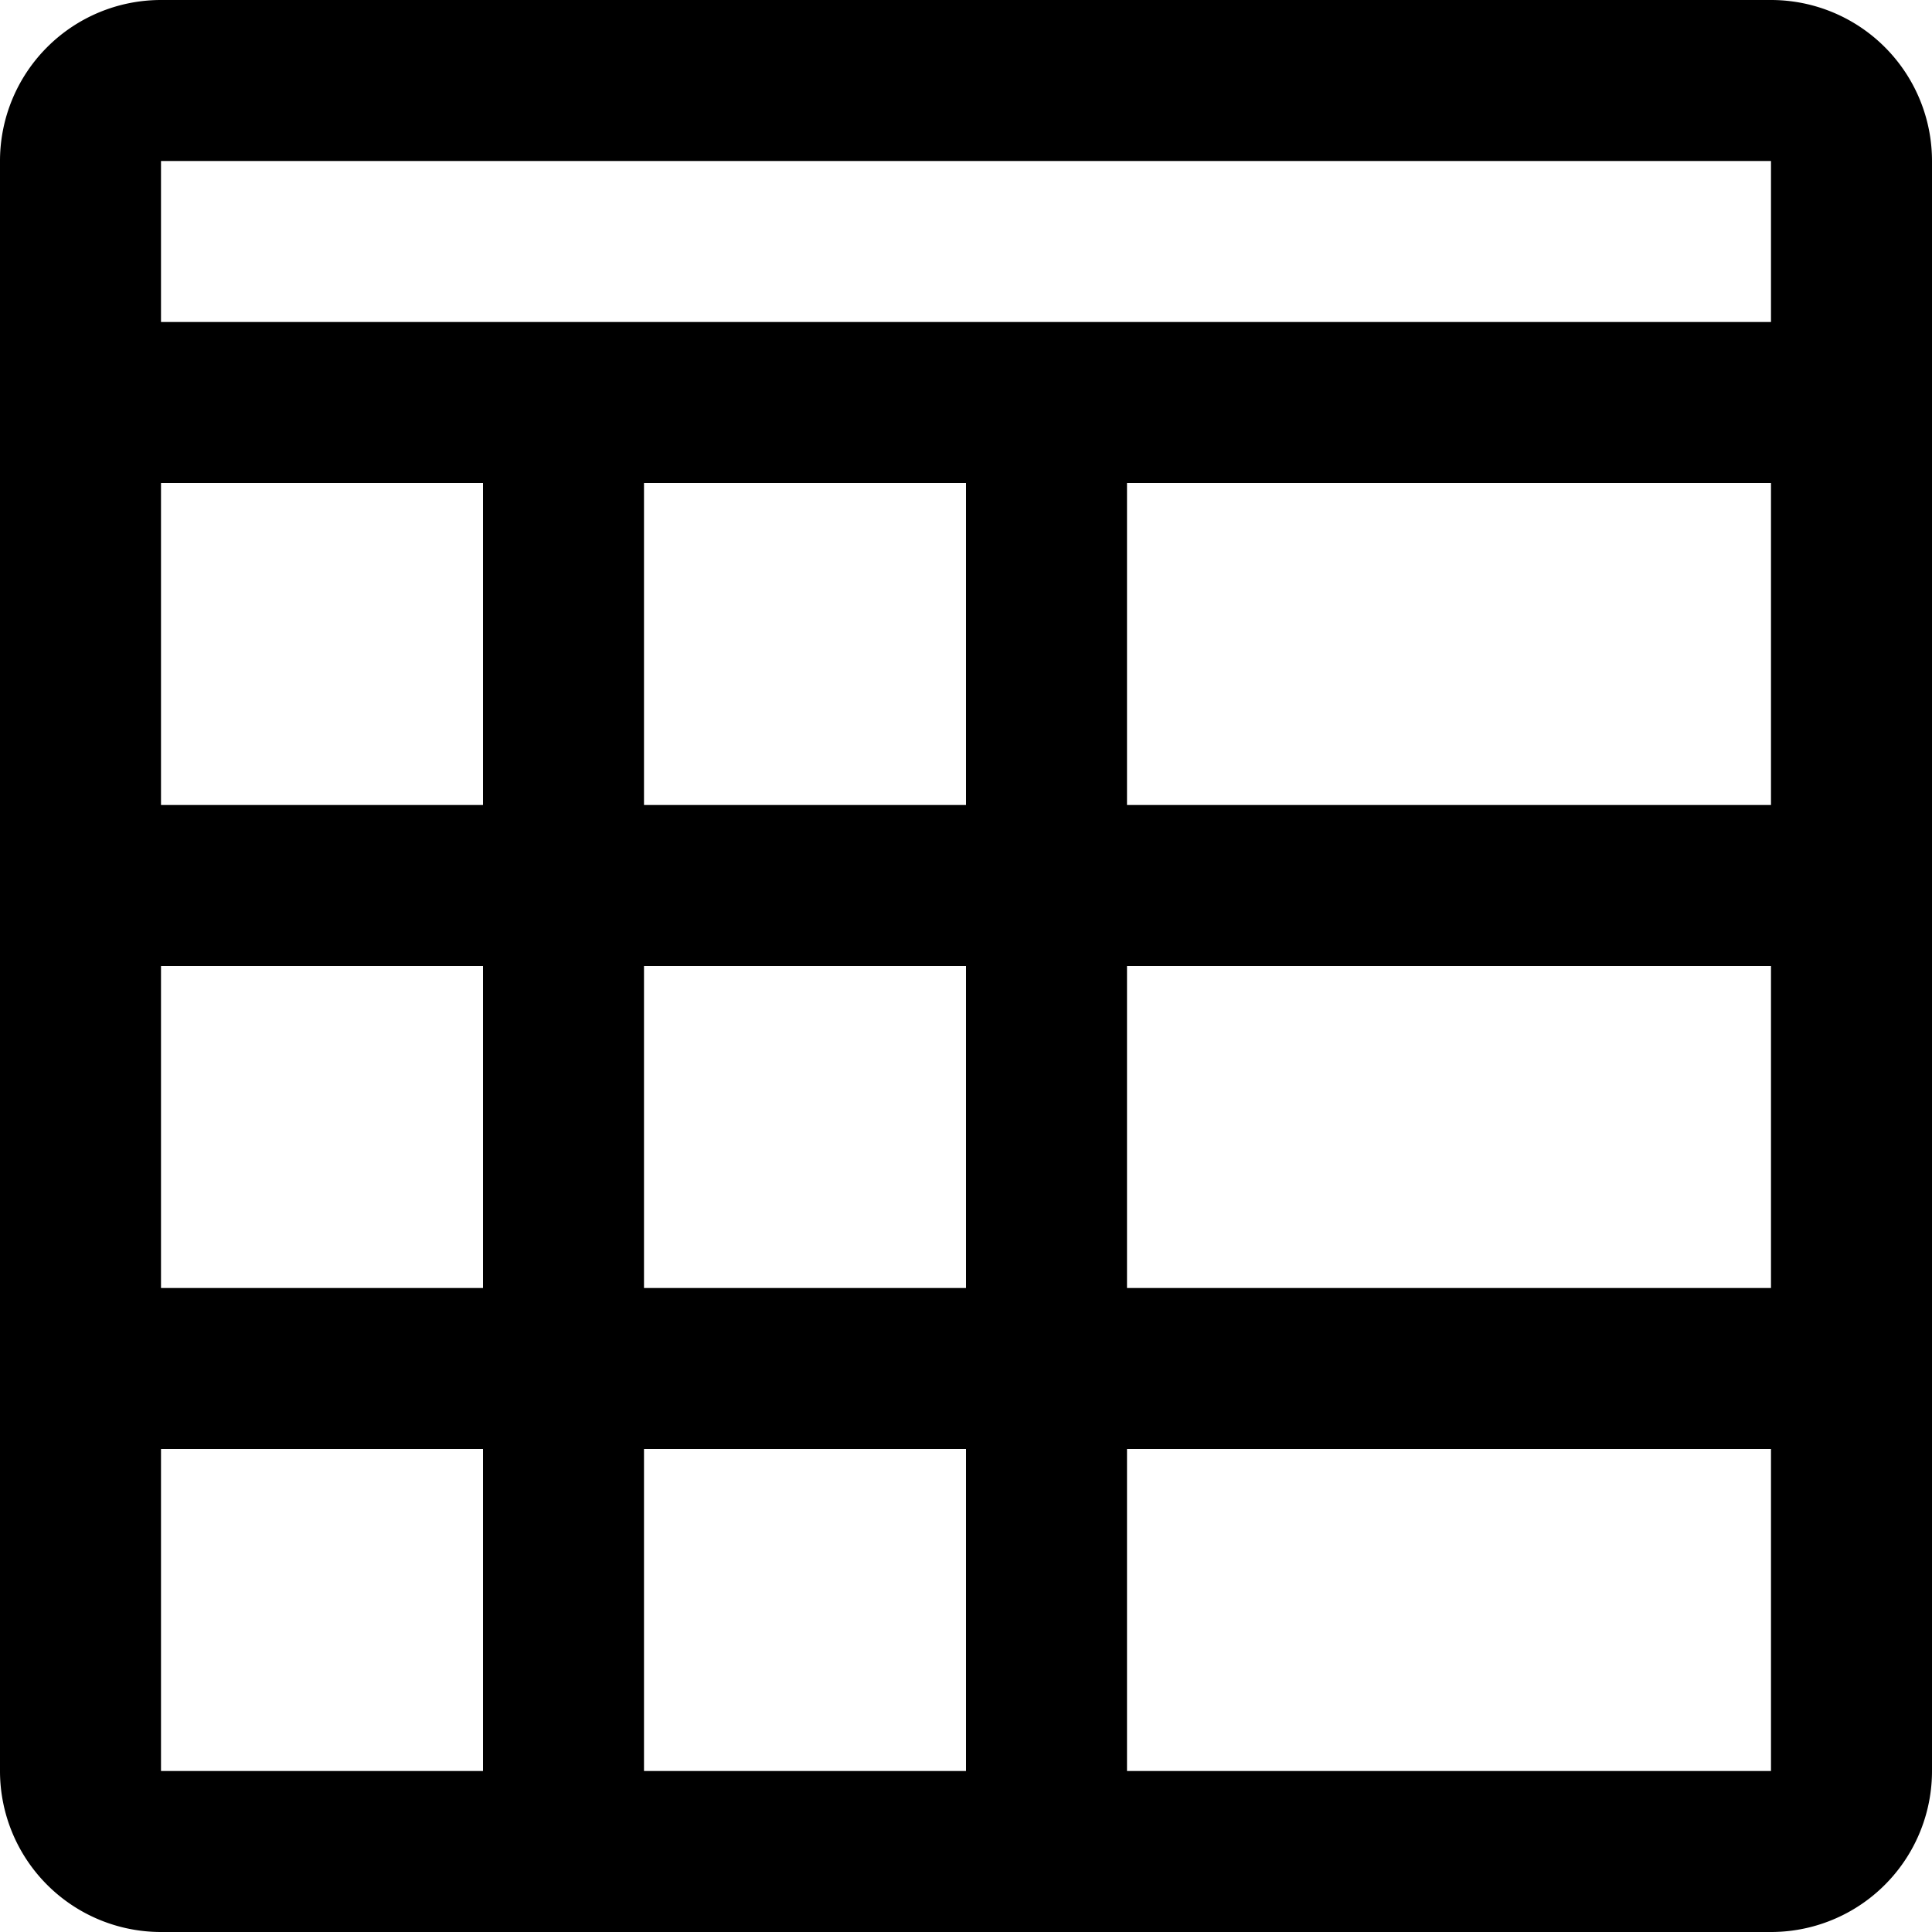 <svg xmlns="http://www.w3.org/2000/svg" width="3em" height="3em" viewBox="0 0 12 12"><path fill="currentColor" d="M11 0a1 1 0 0 1 1 1v10a1 1 0 0 1-1 1H1a1 1 0 0 1-1-1V1a1 1 0 0 1 1-1zM3 9H1v2h2zm3 0H4v2h2zm5 0H7v2h4zM3 6H1v2h2zm3 0H4v2h2zm5 0H7v2h4zM3 3H1v2h2zm3 0H4v2h2zm5 0H7v2h4zm0-2H1v1h10z"/></svg>